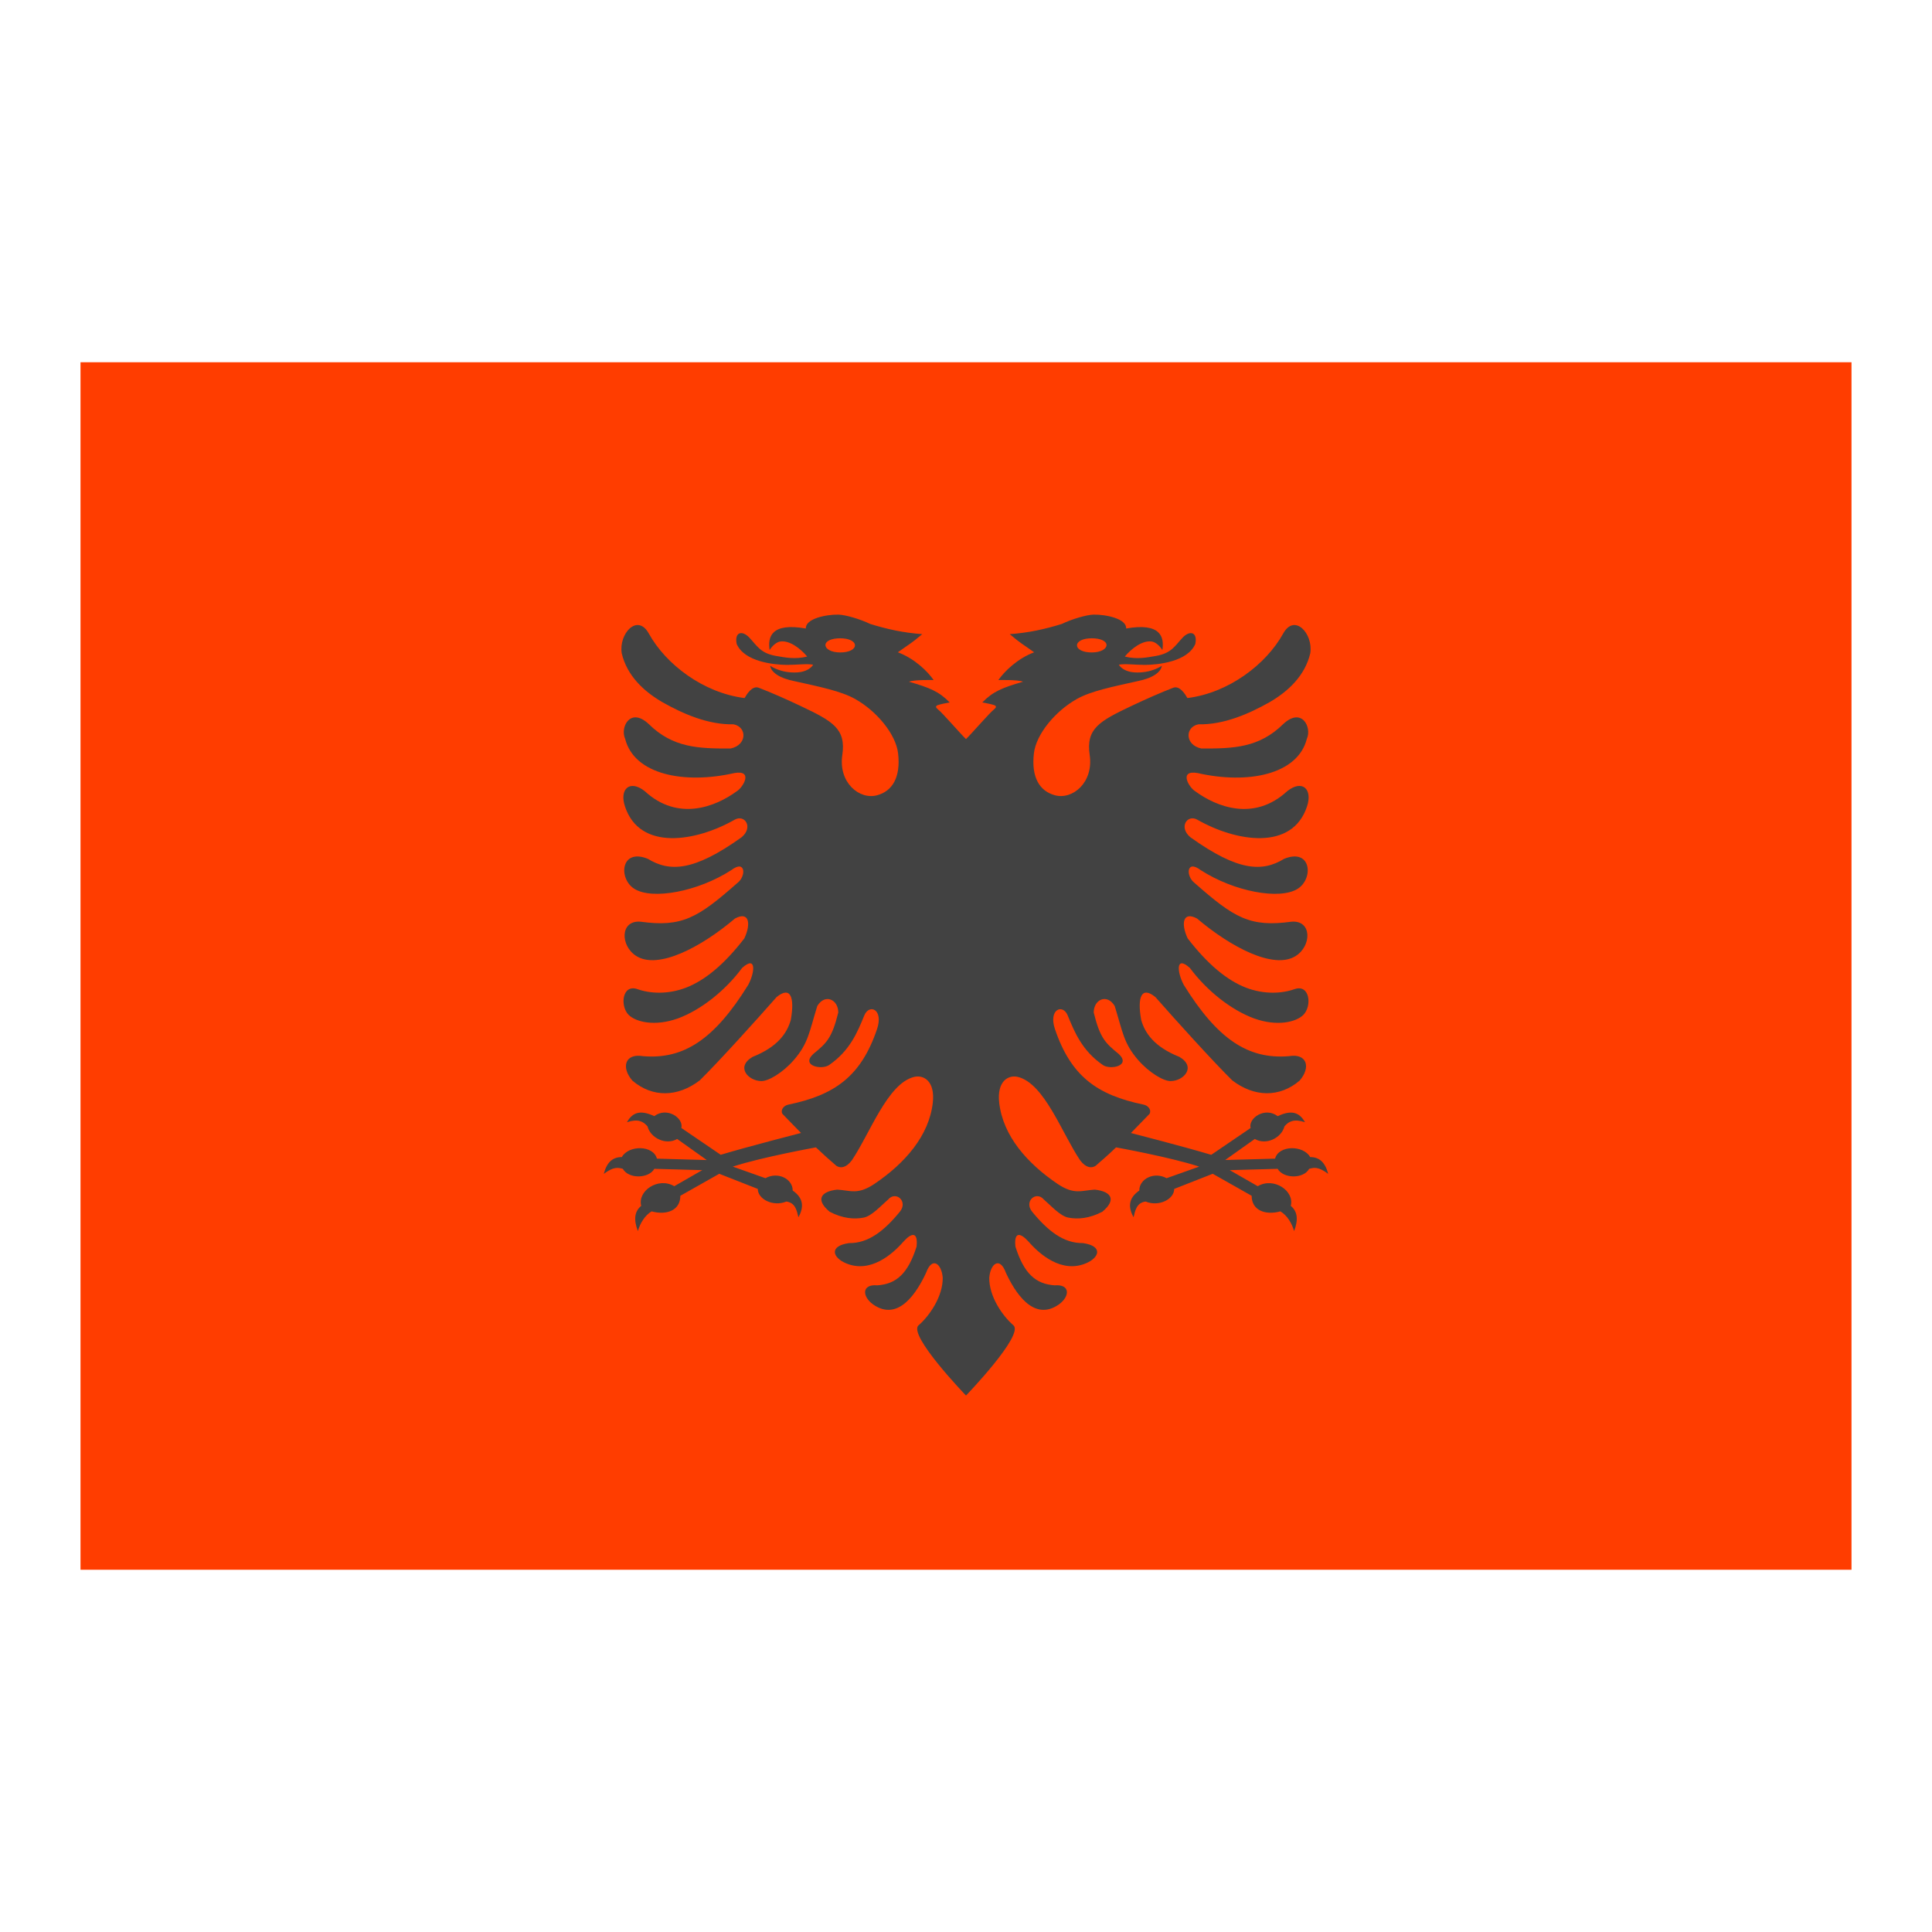 <?xml version="1.0" encoding="iso-8859-1"?>
<!-- Generator: Adobe Illustrator 26.0.1, SVG Export Plug-In . SVG Version: 6.00 Build 0)  -->
<svg version="1.1" slug="Layer_1" xmlns="http://www.w3.org/2000/svg" xmlns:xlink="http://www.w3.org/1999/xlink" x="0px" y="0px"
	 viewBox="0 0 48 48" style="enable-background:new 0 0 48 48;" xml:space="preserve">
<g>
	<path style="fill:#FF3D00;" d="M2,9h44v30H2V9z"/>
</g>
<g>
	<path style="fill-rule:evenodd;clip-rule:evenodd;fill:#424242;" d="M25.178,32.927c-0.274-0.237-0.605-0.717-0.6-1.18
		c0.024-0.345,0.261-0.545,0.414-0.124c0.216,0.465,0.68,1.234,1.319,0.783c0.279-0.205,0.275-0.506-0.108-0.472
		c-0.473-0.033-0.763-0.292-0.975-0.962c-0.039-0.368,0.115-0.359,0.328-0.122c0.275,0.315,0.822,0.791,1.425,0.536
		c0.335-0.141,0.43-0.43-0.077-0.502c-0.479,0.007-0.871-0.304-1.26-0.778c-0.213-0.263,0.101-0.527,0.291-0.304
		c0.169,0.145,0.405,0.412,0.608,0.449c0.234,0.046,0.524,0.023,0.846-0.147c0.347-0.29,0.234-0.5-0.187-0.548
		c-0.326,0.016-0.504,0.14-0.925-0.141c-0.757-0.511-1.358-1.195-1.452-2.016c-0.062-0.54,0.229-0.704,0.47-0.642
		c0.657,0.169,1.087,1.397,1.541,2.071c0.149,0.195,0.286,0.197,0.382,0.138c0.183-0.157,0.328-0.285,0.51-0.46
		c0,0,1.337,0.24,2.066,0.478l-0.811,0.288c-0.307-0.169-0.678,0.013-0.678,0.307c-0.291,0.201-0.267,0.437-0.142,0.664
		c0.038-0.158,0.071-0.364,0.301-0.391c0.328,0.136,0.709-0.058,0.709-0.314l0.957-0.376l0.967,0.547c0,0.37,0.35,0.487,0.715,0.387
		c0.172,0.106,0.282,0.292,0.34,0.49c0.108-0.286,0.085-0.487-0.083-0.627c0.097-0.369-0.421-0.724-0.821-0.488l-0.695-0.399
		l1.19-0.033c0.138,0.244,0.638,0.258,0.783,0c0.125-0.034,0.229-0.056,0.473,0.125c-0.077-0.292-0.226-0.417-0.448-0.417
		c-0.17-0.301-0.784-0.299-0.872,0.039l-1.24,0.034l0.736-0.523c0.275,0.162,0.66-0.018,0.737-0.313
		c0.109-0.13,0.244-0.191,0.51-0.103c-0.137-0.243-0.33-0.315-0.678-0.15c-0.318-0.241-0.737,0.051-0.673,0.294l-0.978,0.666
		c-0.71-0.212-1.996-0.542-1.996-0.542c0.153-0.161,0.308-0.311,0.462-0.474c0.055-0.095-0.029-0.207-0.146-0.231
		c-1.148-0.237-1.805-0.699-2.203-1.876c-0.167-0.493,0.194-0.64,0.317-0.339c0.171,0.419,0.36,0.877,0.875,1.232
		c0.178,0.124,0.707,0.023,0.394-0.274c-0.324-0.267-0.464-0.382-0.623-1.031c0-0.329,0.335-0.477,0.522-0.161
		c0.2,0.647,0.221,0.925,0.583,1.342c0.275,0.315,0.633,0.527,0.81,0.522c0.32-0.004,0.641-0.35,0.214-0.601
		c-0.628-0.251-0.858-0.593-0.95-0.92c-0.101-0.571,0.009-0.847,0.354-0.566c0.488,0.555,1.42,1.588,1.908,2.069
		c0.547,0.419,1.175,0.432,1.674,0.007c0.286-0.329,0.185-0.683-0.263-0.608c-1.01,0.085-1.775-0.416-2.615-1.772
		c-0.164-0.306-0.21-0.746,0.153-0.419c0.419,0.566,1.029,1.047,1.596,1.254c0.569,0.205,1.04,0.092,1.222-0.088
		c0.22-0.22,0.162-0.773-0.218-0.64c-0.313,0.11-0.754,0.138-1.213-0.039c-0.459-0.18-0.936-0.566-1.443-1.222
		c-0.173-0.371-0.117-0.683,0.234-0.493c0.831,0.704,1.902,1.275,2.448,0.932c0.403-0.251,0.41-0.895-0.101-0.854
		c-1.029,0.14-1.418-0.088-2.406-0.96c-0.225-0.168-0.21-0.594,0.148-0.322c0.831,0.536,1.964,0.746,2.41,0.465
		c0.401-0.251,0.342-1.018-0.333-0.746c-0.54,0.329-1.137,0.32-2.331-0.534c-0.302-0.251-0.077-0.578,0.171-0.437
		c0.961,0.548,2.361,0.783,2.726-0.331c0.142-0.426-0.115-0.675-0.491-0.379c-0.826,0.764-1.762,0.389-2.286,0.004
		c-0.15-0.088-0.425-0.536,0.058-0.453c1.251,0.286,2.489,0.037,2.714-0.849c0.131-0.288-0.126-0.796-0.583-0.371
		c-0.601,0.593-1.238,0.614-2.039,0.61c-0.408-0.085-0.412-0.534-0.07-0.601c0.633,0.014,1.256-0.263,1.755-0.543
		c0.489-0.281,0.893-0.675,1.022-1.22c0.079-0.488-0.392-1.005-0.675-0.488c-0.419,0.757-1.346,1.47-2.377,1.599
		c-0.053-0.09-0.189-0.32-0.355-0.255c-0.303,0.117-0.663,0.275-1.035,0.451c-0.8,0.38-1.134,0.563-1.038,1.22
		c0.1,0.685-0.428,1.118-0.864,0.999c-0.381-0.103-0.591-0.446-0.522-1.042c0.055-0.475,0.532-1.05,1.069-1.351
		c0.348-0.195,0.873-0.301,1.506-0.442c0.385-0.076,0.581-0.226,0.603-0.382c0,0-0.263,0.192-0.684,0.164
		c-0.199-0.014-0.333-0.102-0.383-0.191c0.146-0.03,0.412,0.005,0.65,0.005c0.317-0.003,1.054-0.073,1.249-0.52
		c0.061-0.295-0.133-0.347-0.313-0.159c-0.194,0.204-0.273,0.387-0.662,0.456c-0.236,0.041-0.473,0.09-0.777,0.016
		c0.171-0.204,0.443-0.411,0.675-0.373c0.076,0.013,0.178,0.083,0.259,0.21c0.05-0.322-0.039-0.686-0.9-0.534
		c0.014-0.244-0.5-0.35-0.808-0.345c-0.175,0.004-0.533,0.108-0.792,0.232c-0.41,0.127-0.815,0.219-1.292,0.253
		c0.277,0.237,0.329,0.251,0.606,0.451c-0.419,0.157-0.742,0.479-0.889,0.69c0,0,0.489-0.014,0.612,0.041
		c-0.511,0.149-0.741,0.239-1.011,0.515c0.094,0.016,0.236,0.044,0.297,0.067c0.063,0.023,0.047,0.065-0.004,0.104
		c-0.11,0.084-0.565,0.612-0.698,0.739c-0.133-0.126-0.588-0.655-0.698-0.739c-0.051-0.039-0.068-0.081-0.004-0.104
		c0.061-0.023,0.202-0.051,0.297-0.067c-0.27-0.276-0.5-0.366-1.011-0.515c0.124-0.055,0.612-0.041,0.612-0.041
		c-0.146-0.212-0.47-0.534-0.889-0.69c0.277-0.2,0.328-0.214,0.606-0.451c-0.477-0.035-0.882-0.126-1.292-0.253
		c-0.259-0.124-0.617-0.228-0.792-0.232c-0.308-0.005-0.822,0.101-0.808,0.345c-0.862-0.152-0.95,0.212-0.9,0.534
		c0.081-0.126,0.183-0.197,0.259-0.21c0.232-0.039,0.504,0.17,0.675,0.373c-0.304,0.073-0.54,0.025-0.777-0.016
		c-0.388-0.068-0.468-0.252-0.662-0.456c-0.18-0.189-0.373-0.136-0.313,0.159c0.195,0.447,0.932,0.517,1.249,0.52
		c0.238,0,0.504-0.035,0.65-0.005c-0.05,0.089-0.184,0.177-0.383,0.191c-0.421,0.029-0.684-0.164-0.684-0.164
		c0.023,0.157,0.218,0.306,0.603,0.382c0.633,0.141,1.158,0.247,1.506,0.442c0.538,0.301,1.014,0.876,1.069,1.351
		c0.068,0.596-0.142,0.94-0.522,1.042c-0.436,0.12-0.965-0.313-0.864-0.999c0.096-0.657-0.238-0.84-1.038-1.22
		c-0.371-0.176-0.732-0.334-1.035-0.451c-0.167-0.065-0.302,0.165-0.355,0.255c-1.031-0.129-1.958-0.842-2.377-1.599
		c-0.283-0.518-0.754,0-0.675,0.488c0.129,0.545,0.533,0.939,1.022,1.22c0.5,0.281,1.123,0.557,1.755,0.543
		c0.342,0.067,0.338,0.515-0.07,0.601c-0.801,0.004-1.438-0.016-2.039-0.61c-0.457-0.426-0.714,0.083-0.583,0.371
		c0.225,0.886,1.463,1.134,2.714,0.849c0.484-0.083,0.208,0.365,0.058,0.453c-0.524,0.384-1.46,0.759-2.286-0.004
		c-0.376-0.295-0.633-0.046-0.491,0.379c0.365,1.114,1.764,0.879,2.726,0.331c0.248-0.141,0.472,0.186,0.171,0.437
		c-1.195,0.854-1.791,0.863-2.331,0.534c-0.675-0.271-0.734,0.495-0.333,0.746c0.446,0.281,1.58,0.071,2.41-0.465
		c0.358-0.272,0.373,0.154,0.148,0.322c-0.988,0.872-1.377,1.1-2.406,0.96c-0.511-0.041-0.504,0.603-0.101,0.854
		c0.547,0.343,1.618-0.228,2.448-0.932c0.351-0.191,0.408,0.122,0.234,0.493c-0.506,0.656-0.983,1.042-1.443,1.222
		c-0.459,0.177-0.9,0.149-1.213,0.039c-0.38-0.133-0.438,0.42-0.218,0.64c0.183,0.179,0.652,0.292,1.222,0.088
		c0.567-0.207,1.177-0.688,1.596-1.254c0.362-0.327,0.318,0.113,0.153,0.419c-0.839,1.356-1.604,1.858-2.615,1.772
		c-0.448-0.076-0.549,0.279-0.263,0.608c0.5,0.426,1.127,0.412,1.674-0.007c0.488-0.481,1.42-1.514,1.908-2.069
		c0.344-0.281,0.454-0.004,0.354,0.566c-0.093,0.327-0.322,0.67-0.95,0.92c-0.427,0.251-0.106,0.596,0.214,0.601
		c0.178,0.005,0.536-0.207,0.81-0.522c0.362-0.417,0.383-0.695,0.583-1.342c0.187-0.315,0.522-0.168,0.522,0.161
		c-0.16,0.649-0.299,0.764-0.623,1.031c-0.313,0.297,0.216,0.398,0.394,0.274c0.516-0.355,0.704-0.812,0.875-1.232
		c0.124-0.301,0.484-0.154,0.317,0.339c-0.398,1.176-1.055,1.639-2.203,1.876c-0.117,0.023-0.202,0.135-0.147,0.23
		c0.153,0.163,0.308,0.313,0.462,0.474c0,0-1.287,0.33-1.996,0.542l-0.978-0.666c0.063-0.243-0.355-0.534-0.673-0.294
		c-0.349-0.164-0.542-0.092-0.678,0.151c0.266-0.088,0.4-0.027,0.51,0.103c0.077,0.295,0.462,0.475,0.737,0.313l0.736,0.524
		l-1.239-0.035c-0.089-0.339-0.703-0.34-0.872-0.039c-0.223,0-0.372,0.125-0.448,0.417c0.243-0.18,0.348-0.159,0.473-0.125
		c0.146,0.258,0.645,0.244,0.783,0l1.19,0.033l-0.695,0.399c-0.4-0.237-0.918,0.119-0.821,0.488
		c-0.169,0.14-0.191,0.342-0.083,0.627c0.058-0.198,0.169-0.383,0.34-0.49c0.365,0.1,0.715-0.017,0.715-0.387l0.967-0.547
		l0.957,0.376c0,0.256,0.382,0.449,0.709,0.314c0.229,0.028,0.262,0.233,0.301,0.391c0.125-0.227,0.149-0.463-0.142-0.664
		c0-0.294-0.371-0.477-0.678-0.307l-0.811-0.288c0.729-0.237,2.066-0.478,2.066-0.478c0.183,0.175,0.328,0.303,0.51,0.46
		c0.097,0.06,0.233,0.057,0.382-0.138c0.454-0.675,0.885-1.903,1.541-2.071c0.242-0.062,0.532,0.101,0.47,0.642
		c-0.094,0.822-0.695,1.505-1.452,2.016c-0.421,0.281-0.598,0.157-0.925,0.141c-0.421,0.048-0.533,0.258-0.187,0.548
		c0.322,0.17,0.612,0.193,0.846,0.147c0.202-0.037,0.439-0.304,0.608-0.449c0.189-0.223,0.504,0.041,0.291,0.304
		c-0.389,0.474-0.781,0.785-1.26,0.778c-0.506,0.071-0.412,0.361-0.077,0.502c0.603,0.255,1.15-0.221,1.425-0.536
		c0.213-0.237,0.367-0.246,0.328,0.122c-0.212,0.67-0.502,0.929-0.975,0.962c-0.383-0.035-0.387,0.267-0.108,0.472
		c0.639,0.451,1.102-0.318,1.319-0.783c0.153-0.421,0.389-0.221,0.414,0.124c0.004,0.463-0.327,0.943-0.6,1.18
		C22.548,33.165,24,34.672,24,34.672S25.452,33.165,25.178,32.927L25.178,32.927z M27.124,15.858c-0.226,0-0.366,0.079-0.366,0.175
		c0,0.098,0.14,0.177,0.366,0.177c0.224,0,0.367-0.087,0.367-0.184C27.491,15.93,27.349,15.858,27.124,15.858L27.124,15.858z
		 M20.875,15.858c0.226,0,0.366,0.079,0.366,0.175c0,0.098-0.14,0.177-0.366,0.177c-0.224,0-0.367-0.087-0.367-0.184
		C20.508,15.93,20.651,15.858,20.875,15.858L20.875,15.858z"/>
</g>
</svg>